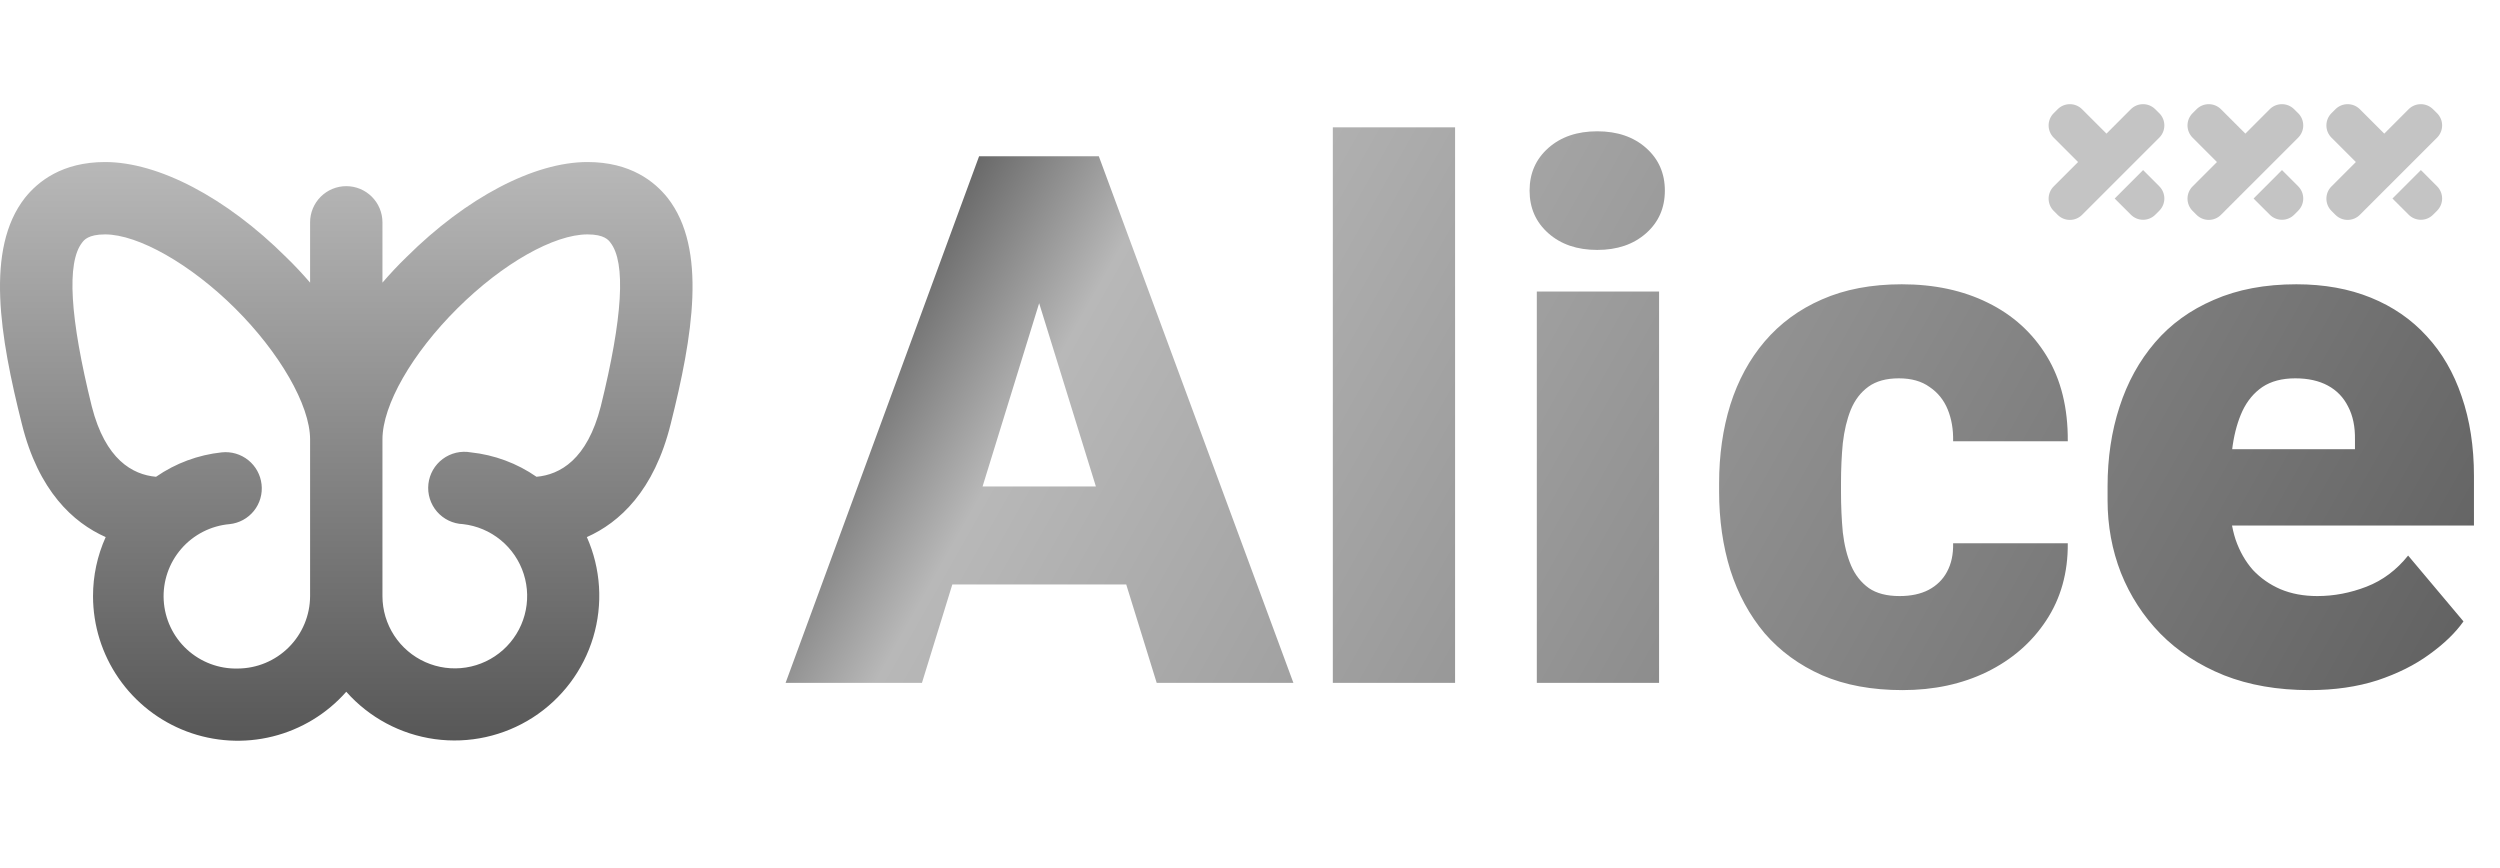 <svg width="216" height="75" viewBox="0 0 216 75" fill="none" xmlns="http://www.w3.org/2000/svg">
<path d="M90.75 23.062L79.656 59H67.875L84.594 13.5H92.062L90.75 23.062ZM99.938 59L88.812 23.062L87.375 13.5H94.938L111.75 59H99.938ZM99.5 42.031V50.5H76.156V42.031H99.5ZM125.719 11V59H115.156V11H125.719ZM143.344 25.188V59H132.781V25.188H143.344ZM132.156 16.469C132.156 14.969 132.698 13.74 133.781 12.781C134.865 11.823 136.271 11.344 138 11.344C139.729 11.344 141.135 11.823 142.219 12.781C143.302 13.74 143.844 14.969 143.844 16.469C143.844 17.969 143.302 19.198 142.219 20.156C141.135 21.115 139.729 21.594 138 21.594C136.271 21.594 134.865 21.115 133.781 20.156C132.698 19.198 132.156 17.969 132.156 16.469ZM164.125 51.5C165.104 51.5 165.938 51.323 166.625 50.969C167.333 50.594 167.865 50.073 168.219 49.406C168.594 48.719 168.771 47.896 168.75 46.938H178.656C178.677 49.479 178.052 51.708 176.781 53.625C175.531 55.521 173.823 57 171.656 58.062C169.51 59.104 167.083 59.625 164.375 59.625C161.729 59.625 159.417 59.198 157.438 58.344C155.458 57.469 153.802 56.26 152.469 54.719C151.156 53.156 150.167 51.333 149.5 49.25C148.854 47.167 148.531 44.906 148.531 42.469V41.75C148.531 39.312 148.854 37.052 149.5 34.969C150.167 32.865 151.156 31.042 152.469 29.5C153.802 27.938 155.448 26.729 157.406 25.875C159.385 25 161.688 24.562 164.312 24.562C167.125 24.562 169.604 25.094 171.75 26.156C173.917 27.219 175.615 28.76 176.844 30.781C178.073 32.802 178.677 35.25 178.656 38.125H168.75C168.771 37.104 168.615 36.188 168.281 35.375C167.948 34.562 167.427 33.917 166.719 33.438C166.031 32.938 165.146 32.688 164.062 32.688C162.979 32.688 162.104 32.927 161.438 33.406C160.771 33.885 160.26 34.552 159.906 35.406C159.573 36.24 159.344 37.198 159.219 38.281C159.115 39.365 159.062 40.521 159.062 41.75V42.469C159.062 43.719 159.115 44.896 159.219 46C159.344 47.083 159.583 48.042 159.938 48.875C160.292 49.688 160.802 50.333 161.469 50.812C162.135 51.271 163.021 51.5 164.125 51.5ZM199.531 59.625C196.781 59.625 194.323 59.198 192.156 58.344C189.99 57.469 188.156 56.271 186.656 54.75C185.177 53.229 184.042 51.479 183.25 49.5C182.479 47.521 182.094 45.427 182.094 43.219V42.031C182.094 39.552 182.438 37.26 183.125 35.156C183.812 33.031 184.833 31.177 186.188 29.594C187.542 28.01 189.24 26.781 191.281 25.906C193.323 25.01 195.698 24.562 198.406 24.562C200.802 24.562 202.948 24.948 204.844 25.719C206.74 26.49 208.344 27.594 209.656 29.031C210.99 30.469 212 32.208 212.688 34.25C213.396 36.292 213.75 38.583 213.75 41.125V45.406H186.125V38.812H203.469V38C203.49 36.875 203.292 35.917 202.875 35.125C202.479 34.333 201.896 33.729 201.125 33.312C200.354 32.896 199.417 32.688 198.312 32.688C197.167 32.688 196.219 32.938 195.469 33.438C194.74 33.938 194.167 34.625 193.75 35.5C193.354 36.354 193.073 37.344 192.906 38.469C192.74 39.594 192.656 40.781 192.656 42.031V43.219C192.656 44.469 192.823 45.604 193.156 46.625C193.51 47.646 194.01 48.521 194.656 49.25C195.323 49.958 196.115 50.51 197.031 50.906C197.969 51.302 199.031 51.5 200.219 51.5C201.656 51.5 203.073 51.229 204.469 50.688C205.865 50.146 207.062 49.25 208.062 48L212.844 53.688C212.156 54.667 211.177 55.615 209.906 56.531C208.656 57.448 207.156 58.198 205.406 58.781C203.656 59.344 201.698 59.625 199.531 59.625Z" fill="url(#paint0_linear_212_8)"/>
<path d="M206.709 17.153L209.164 14.694L210.564 16.096C210.843 16.376 211 16.755 211 17.151C211 17.546 210.843 17.925 210.564 18.205L210.218 18.551C210.08 18.69 209.915 18.8 209.734 18.875C209.554 18.95 209.36 18.989 209.164 18.989C208.968 18.989 208.774 18.95 208.593 18.875C208.412 18.8 208.247 18.69 208.109 18.551L206.709 17.153ZM210.56 9.782L210.213 9.437C209.933 9.157 209.554 9 209.159 9C208.763 9 208.384 9.157 208.104 9.437L206 11.545L203.891 9.437C203.611 9.157 203.232 9 202.837 9C202.441 9 202.062 9.157 201.782 9.437L201.437 9.782C201.157 10.062 201 10.441 201 10.837C201 11.232 201.157 11.611 201.437 11.891L203.545 14L201.437 16.109C201.157 16.389 201 16.768 201 17.163C201 17.559 201.157 17.938 201.437 18.218L201.782 18.563C202.062 18.843 202.441 19 202.837 19C203.232 19 203.611 18.843 203.891 18.563L210.564 11.891C210.843 11.611 211 11.232 211 10.836C211 10.441 210.843 10.062 210.564 9.782L210.56 9.782Z" fill="#C4C4C4"/>
<path d="M182.709 17.153L185.164 14.694L186.564 16.096C186.843 16.376 187 16.755 187 17.151C187 17.546 186.843 17.925 186.564 18.205L186.218 18.551C186.08 18.69 185.915 18.8 185.734 18.875C185.554 18.95 185.36 18.989 185.164 18.989C184.968 18.989 184.774 18.95 184.593 18.875C184.412 18.8 184.247 18.69 184.109 18.551L182.709 17.153ZM186.56 9.782L186.213 9.437C185.933 9.157 185.554 9 185.159 9C184.763 9 184.384 9.157 184.104 9.437L182 11.545L179.891 9.437C179.611 9.157 179.232 9 178.837 9C178.441 9 178.062 9.157 177.782 9.437L177.437 9.782C177.157 10.062 177 10.441 177 10.837C177 11.232 177.157 11.611 177.437 11.891L179.545 14L177.437 16.109C177.157 16.389 177 16.768 177 17.163C177 17.559 177.157 17.938 177.437 18.218L177.782 18.563C178.062 18.843 178.441 19 178.837 19C179.232 19 179.611 18.843 179.891 18.563L186.564 11.891C186.843 11.611 187 11.232 187 10.836C187 10.441 186.843 10.062 186.564 9.782L186.56 9.782Z" fill="#C4C4C4"/>
<path d="M194.709 17.153L197.164 14.694L198.564 16.096C198.843 16.376 199 16.755 199 17.151C199 17.546 198.843 17.925 198.564 18.205L198.218 18.551C198.08 18.69 197.915 18.8 197.734 18.875C197.554 18.95 197.36 18.989 197.164 18.989C196.968 18.989 196.774 18.95 196.593 18.875C196.412 18.8 196.247 18.69 196.109 18.551L194.709 17.153ZM198.56 9.782L198.213 9.437C197.933 9.157 197.554 9 197.159 9C196.763 9 196.384 9.157 196.104 9.437L194 11.545L191.891 9.437C191.611 9.157 191.232 9 190.837 9C190.441 9 190.062 9.157 189.782 9.437L189.437 9.782C189.157 10.062 189 10.441 189 10.837C189 11.232 189.157 11.611 189.437 11.891L191.545 14L189.437 16.109C189.157 16.389 189 16.768 189 17.163C189 17.559 189.157 17.938 189.437 18.218L189.782 18.563C190.062 18.843 190.441 19 190.837 19C191.232 19 191.611 18.843 191.891 18.563L198.564 11.891C198.843 11.611 199 11.232 199 10.836C199 10.441 198.843 10.062 198.564 9.782L198.56 9.782Z" fill="#C4C4C4"/>
<path d="M57.685 17.1C56.565 15.693 54.481 14 50.757 14C46.146 14 40.285 17.074 35.128 22.205C34.372 22.935 33.695 23.664 33.044 24.419V19.21C33.044 18.381 32.714 17.586 32.128 16.999C31.542 16.413 30.747 16.084 29.918 16.084C29.089 16.084 28.294 16.413 27.708 16.999C27.121 17.586 26.792 18.381 26.792 19.21V24.419C26.141 23.664 25.464 22.935 24.708 22.205C19.551 17.074 13.69 14 9.079 14C5.354 14 3.27 15.693 2.15 17.1C-1.288 21.502 -0.012 29.082 1.89 36.636C3.323 42.419 6.318 45.154 9.131 46.404C8.408 48.009 8.035 49.749 8.037 51.51C8.04 54.048 8.815 56.526 10.26 58.613C11.705 60.7 13.751 62.298 16.126 63.195C18.501 64.091 21.093 64.243 23.556 63.631C26.02 63.019 28.239 61.671 29.918 59.767C31.897 62 34.61 63.452 37.566 63.86C40.522 64.268 43.526 63.605 46.037 61.992C48.547 60.378 50.397 57.92 51.253 55.061C52.109 52.202 51.915 49.132 50.705 46.404C53.518 45.154 56.513 42.419 57.946 36.636C59.847 29.082 61.124 21.502 57.685 17.1V17.1ZM20.541 57.761C18.917 57.801 17.342 57.208 16.148 56.107C14.954 55.007 14.236 53.485 14.144 51.863C14.053 50.242 14.596 48.649 15.659 47.421C16.721 46.193 18.22 45.427 19.837 45.284C20.245 45.242 20.641 45.119 21.001 44.923C21.361 44.727 21.679 44.461 21.936 44.142C22.193 43.822 22.384 43.454 22.497 43.06C22.611 42.666 22.645 42.253 22.598 41.846C22.507 41.024 22.093 40.273 21.449 39.755C20.805 39.238 19.982 38.997 19.16 39.084C17.12 39.3 15.167 40.026 13.481 41.194C11.45 41.012 9.105 39.71 7.933 35.125C6.032 27.441 5.745 22.674 7.1 20.955C7.256 20.747 7.621 20.252 9.079 20.252C11.945 20.252 16.477 22.83 20.306 26.633C24.135 30.436 26.792 34.995 26.792 37.964V51.51C26.785 53.166 26.124 54.752 24.953 55.922C23.783 57.093 22.196 57.754 20.541 57.761ZM51.903 35.125C50.73 39.71 48.386 41.012 46.354 41.194C44.669 40.026 42.716 39.3 40.676 39.084C40.254 39.008 39.821 39.02 39.403 39.118C38.986 39.217 38.593 39.4 38.25 39.657C37.906 39.913 37.619 40.238 37.406 40.61C37.194 40.983 37.06 41.395 37.013 41.821C36.967 42.248 37.008 42.679 37.136 43.088C37.263 43.498 37.473 43.877 37.753 44.202C38.033 44.526 38.377 44.79 38.763 44.976C39.15 45.163 39.57 45.267 39.999 45.284C41.197 45.42 42.33 45.899 43.262 46.664C44.194 47.429 44.885 48.448 45.251 49.597C45.618 50.745 45.644 51.976 45.327 53.139C45.01 54.303 44.363 55.35 43.465 56.154C42.566 56.958 41.454 57.486 40.263 57.672C39.072 57.859 37.852 57.697 36.75 57.206C35.649 56.715 34.713 55.916 34.055 54.906C33.398 53.895 33.046 52.715 33.044 51.51V37.964C33.044 34.995 35.596 30.541 39.53 26.633C43.463 22.726 47.891 20.252 50.757 20.252C52.215 20.252 52.58 20.747 52.736 20.955C54.091 22.674 53.804 27.441 51.903 35.125Z" fill="url(#paint1_linear_212_8)"/>
<defs>
<linearGradient id="paint0_linear_212_8" x1="80.596" y1="4" x2="216.056" y2="80.478" gradientUnits="userSpaceOnUse">
<stop offset="0.031" stop-color="#575757"/>
<stop offset="0.146" stop-color="#B8B8B8"/>
<stop offset="1" stop-color="#575757"/>
</linearGradient>
<linearGradient id="paint1_linear_212_8" x1="29.918" y1="14" x2="29.918" y2="64" gradientUnits="userSpaceOnUse">
<stop stop-color="#B8B8B8"/>
<stop offset="1" stop-color="#575757"/>
</linearGradient>
</defs>
</svg>
